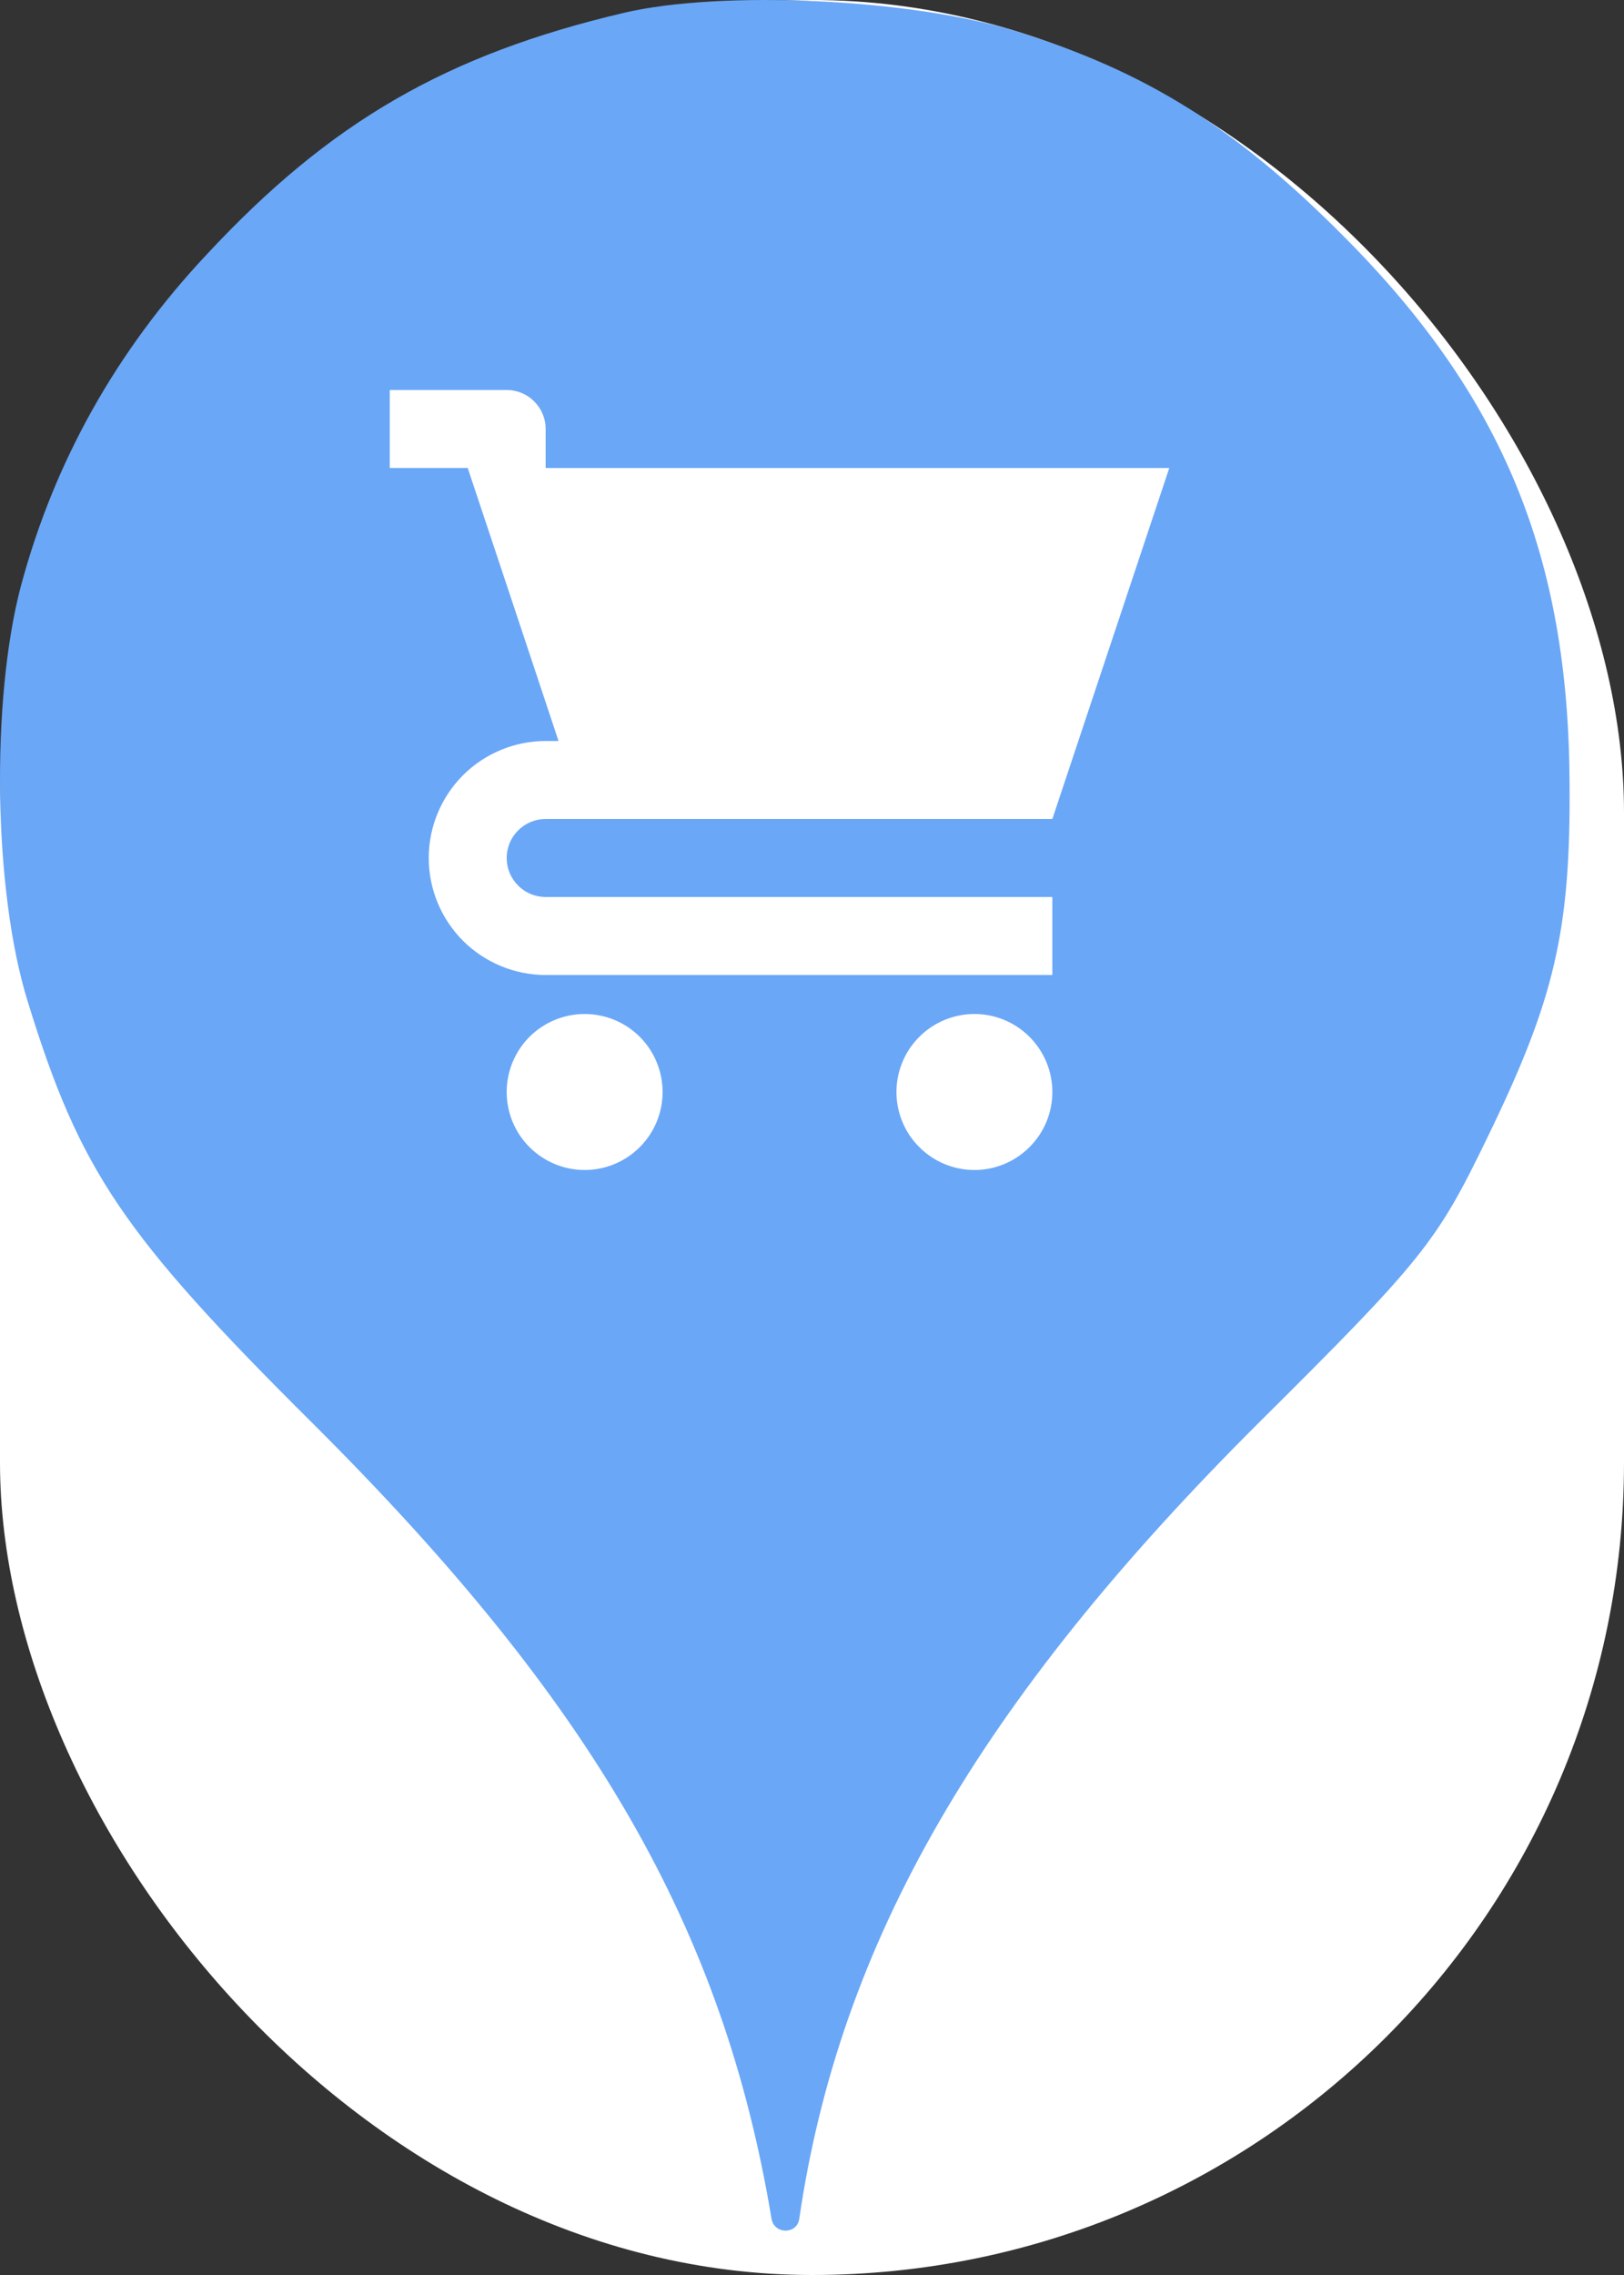 <svg xmlns="http://www.w3.org/2000/svg" viewBox="0 0 25 35" height="35" width="25"><rect x="0" y="0" width="25" height="35" fill="#333333" stroke="none"/><title>grocery.svg</title><rect fill="none" x="0" y="0" width="25" height="35"></rect><rect x="0" y="0" width="25" height="35" rx="12.5" ry="12.5" fill="#ffffff"></rect><path fill="#6aa7f7" transform="translate(0 0)" d="M3.184 3.913C5.086 1.869 6.882 0.838 9.602 0.198C11.113 -0.158 14.046 -0.016 15.646 0.482C17.655 1.104 19.042 1.975 20.713 3.664C23.131 6.1 24.144 8.553 24.162 12.037C24.18 14.331 23.931 15.38 22.882 17.531C22.117 19.113 21.886 19.398 19.38 21.886C15.06 26.189 12.926 29.886 12.304 34.135C12.27 34.379 11.918 34.378 11.877 34.135C11.131 29.655 9.122 26.189 4.82 21.904C1.886 18.989 1.229 18.011 0.429 15.415C-0.105 13.709 -0.14 10.758 0.322 9.015C0.837 7.095 1.797 5.389 3.184 3.913ZM18 7.2H8.4V6.6C8.4 6.441 8.337 6.288 8.224 6.176C8.112 6.063 7.959 6 7.8 6H6V7.2H7.2L7.8 9L8.598 11.4H8.4C7.923 11.4 7.465 11.59 7.127 11.927C6.79 12.265 6.6 12.723 6.6 13.2C6.6 13.677 6.79 14.135 7.127 14.473C7.465 14.81 7.923 15 8.4 15H16.2V13.8H8.4C8.241 13.8 8.088 13.737 7.976 13.624C7.863 13.512 7.8 13.359 7.8 13.2C7.8 13.041 7.863 12.888 7.976 12.776C8.088 12.663 8.241 12.6 8.4 12.6H16.2L18 7.2ZM8.151 17.648C8.377 17.874 8.682 18 9 18C9.318 18 9.623 17.874 9.849 17.648C10.074 17.424 10.2 17.118 10.2 16.8C10.2 16.482 10.074 16.177 9.849 15.951C9.623 15.726 9.318 15.6 9 15.6C8.682 15.6 8.377 15.726 8.151 15.951C7.926 16.177 7.8 16.482 7.8 16.8C7.8 17.118 7.926 17.424 8.151 17.648ZM14.152 17.648C14.377 17.874 14.682 18 15 18C15.318 18 15.623 17.874 15.848 17.648C16.074 17.424 16.2 17.118 16.2 16.8C16.2 16.482 16.074 16.177 15.848 15.951C15.623 15.726 15.318 15.6 15 15.6C14.682 15.6 14.377 15.726 14.152 15.951C13.926 16.177 13.8 16.482 13.8 16.8C13.8 17.118 13.926 17.424 14.152 17.648Z"></path></svg>